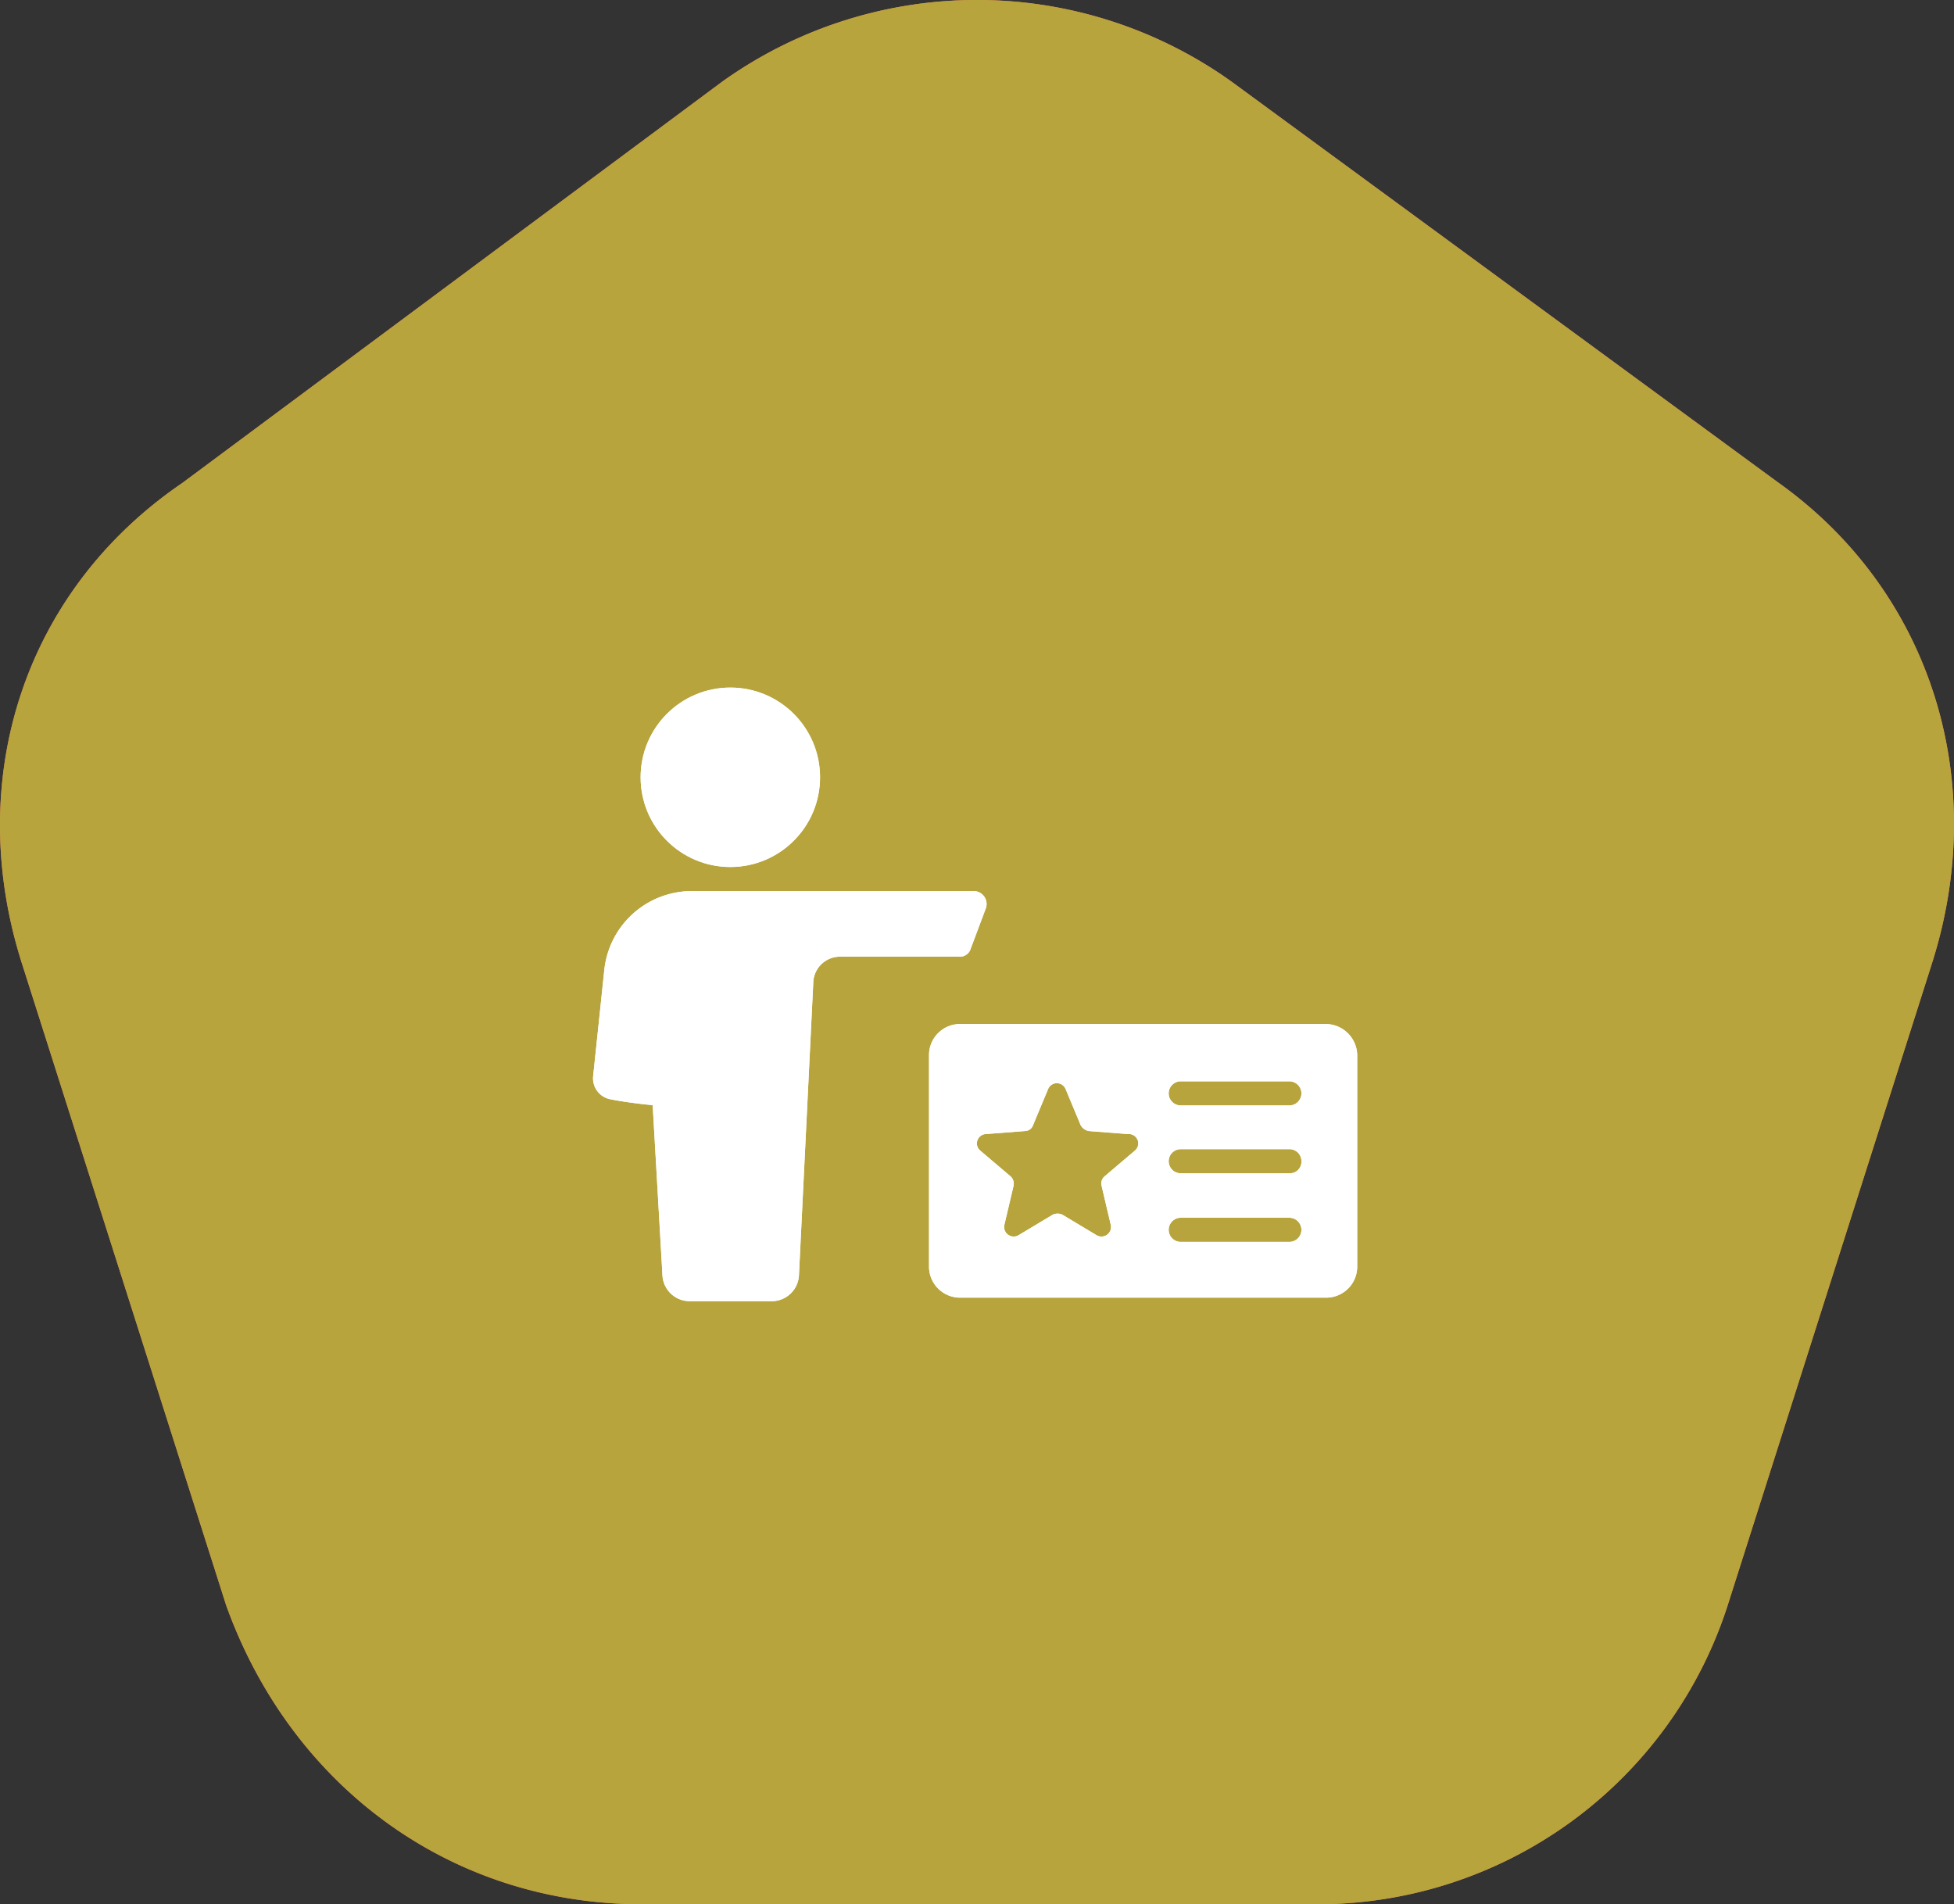 <svg xmlns="http://www.w3.org/2000/svg" width="104.349" height="101.69" viewBox="0 0 104.349 101.69"><rect x="0" y="0" width="104.349" height="101.69" fill="#333333" stroke="none"/><defs><style>.a{fill:#f3755f;}.b{fill:#b7a43c;}.c{fill:#fff;}</style></defs><g transform="translate(-484 -1018.78)"><g transform="translate(484.032 1019.03)"><path class="a" d="M65.763,4.129,94.956,25.537c8.174,5.839,11.288,15.959,8.174,25.69l-10.9,34.253A23.012,23.012,0,0,1,70.044,101.44H34.234c-10.12,0-18.684-6.228-22.187-15.959L1.148,51.227c-3.114-9.731,0-19.851,8.563-25.69l28.8-21.408A23.382,23.382,0,0,1,65.763,4.129Z" transform="translate(0)"/></g><g transform="translate(484.032 1019.03)"><path class="b" d="M65.763,4.129,94.956,25.537c8.174,5.839,11.288,15.959,8.174,25.69l-10.9,34.253A23.012,23.012,0,0,1,70.044,101.44H34.234c-10.12,0-18.684-6.228-22.187-15.959L1.148,51.227c-3.114-9.731,0-19.851,8.563-25.69l28.8-21.408A23.382,23.382,0,0,1,65.763,4.129Z" transform="translate(0)"/></g><g transform="translate(-699.798 119.812)"><path class="c" d="M1235.642,952.025l.8-2.134a.689.689,0,0,0-.644-.926h-15.056a4.705,4.705,0,0,0-4.67,4.186l-.6,5.717a1.139,1.139,0,0,0,.886,1.207c.6.121,1.449.242,2.295.322l.523,9.1a1.456,1.456,0,0,0,1.45,1.368h4.388a1.455,1.455,0,0,0,1.449-1.368l.765-15.62a1.426,1.426,0,0,1,1.409-1.409H1235A.608.608,0,0,0,1235.642,952.025Z" transform="translate(0 -2.411)"/><circle class="c" cx="4.791" cy="4.791" r="4.791" transform="translate(1218.009 935.686)"/><g transform="translate(1233.411 953.653)"><path class="c" d="M1258.606,957.638h-19.565a1.658,1.658,0,0,0-1.651,1.65V970.6a1.658,1.658,0,0,0,1.651,1.65h19.565a1.657,1.657,0,0,0,1.651-1.65V959.329A1.693,1.693,0,0,0,1258.606,957.638Zm-10.225,6.763-1.61,1.368a.5.5,0,0,0-.161.524l.483,2.053a.511.511,0,0,1-.764.564l-1.812-1.087a.594.594,0,0,0-.523,0l-1.812,1.087a.511.511,0,0,1-.764-.564l.483-2.053a.529.529,0,0,0-.161-.524l-1.61-1.368a.5.5,0,0,1,.282-.886l2.094-.161a.47.47,0,0,0,.443-.322l.805-1.932a.506.506,0,0,1,.926,0l.805,1.932a.623.623,0,0,0,.443.322l2.093.161A.5.5,0,0,1,1248.381,964.4Zm8.252,4.871h-5.8a.644.644,0,0,1,0-1.288h5.8a.644.644,0,0,1,0,1.288Zm0-3.663h-5.8a.644.644,0,0,1,0-1.288h5.8a.636.636,0,0,1,.644.644A.613.613,0,0,1,1256.634,965.609Zm0-3.623h-5.8a.644.644,0,0,1,0-1.288h5.8a.644.644,0,0,1,0,1.288Z" transform="translate(-1237.391 -957.638)"/></g></g><g transform="translate(-699.798 119.812)"><path class="c" d="M1235.642,952.025l.8-2.134a.689.689,0,0,0-.644-.926h-15.056a4.705,4.705,0,0,0-4.67,4.186l-.6,5.717a1.139,1.139,0,0,0,.886,1.207c.6.121,1.449.242,2.295.322l.523,9.1a1.456,1.456,0,0,0,1.45,1.368h4.388a1.455,1.455,0,0,0,1.449-1.368l.765-15.62a1.426,1.426,0,0,1,1.409-1.409H1235A.608.608,0,0,0,1235.642,952.025Z" transform="translate(0 -2.411)"/><circle class="c" cx="4.791" cy="4.791" r="4.791" transform="translate(1218.009 935.686)"/><g transform="translate(1233.411 953.653)"><path class="c" d="M1258.606,957.638h-19.565a1.658,1.658,0,0,0-1.651,1.65V970.6a1.658,1.658,0,0,0,1.651,1.65h19.565a1.657,1.657,0,0,0,1.651-1.65V959.329A1.693,1.693,0,0,0,1258.606,957.638Zm-10.225,6.763-1.61,1.368a.5.5,0,0,0-.161.524l.483,2.053a.511.511,0,0,1-.764.564l-1.812-1.087a.594.594,0,0,0-.523,0l-1.812,1.087a.511.511,0,0,1-.764-.564l.483-2.053a.529.529,0,0,0-.161-.524l-1.61-1.368a.5.5,0,0,1,.282-.886l2.094-.161a.47.47,0,0,0,.443-.322l.805-1.932a.506.506,0,0,1,.926,0l.805,1.932a.623.623,0,0,0,.443.322l2.093.161A.5.5,0,0,1,1248.381,964.4Zm8.252,4.871h-5.8a.644.644,0,0,1,0-1.288h5.8a.644.644,0,0,1,0,1.288Zm0-3.663h-5.8a.644.644,0,0,1,0-1.288h5.8a.636.636,0,0,1,.644.644A.613.613,0,0,1,1256.634,965.609Zm0-3.623h-5.8a.644.644,0,0,1,0-1.288h5.8a.644.644,0,0,1,0,1.288Z" transform="translate(-1237.391 -957.638)"/></g></g></g></svg>